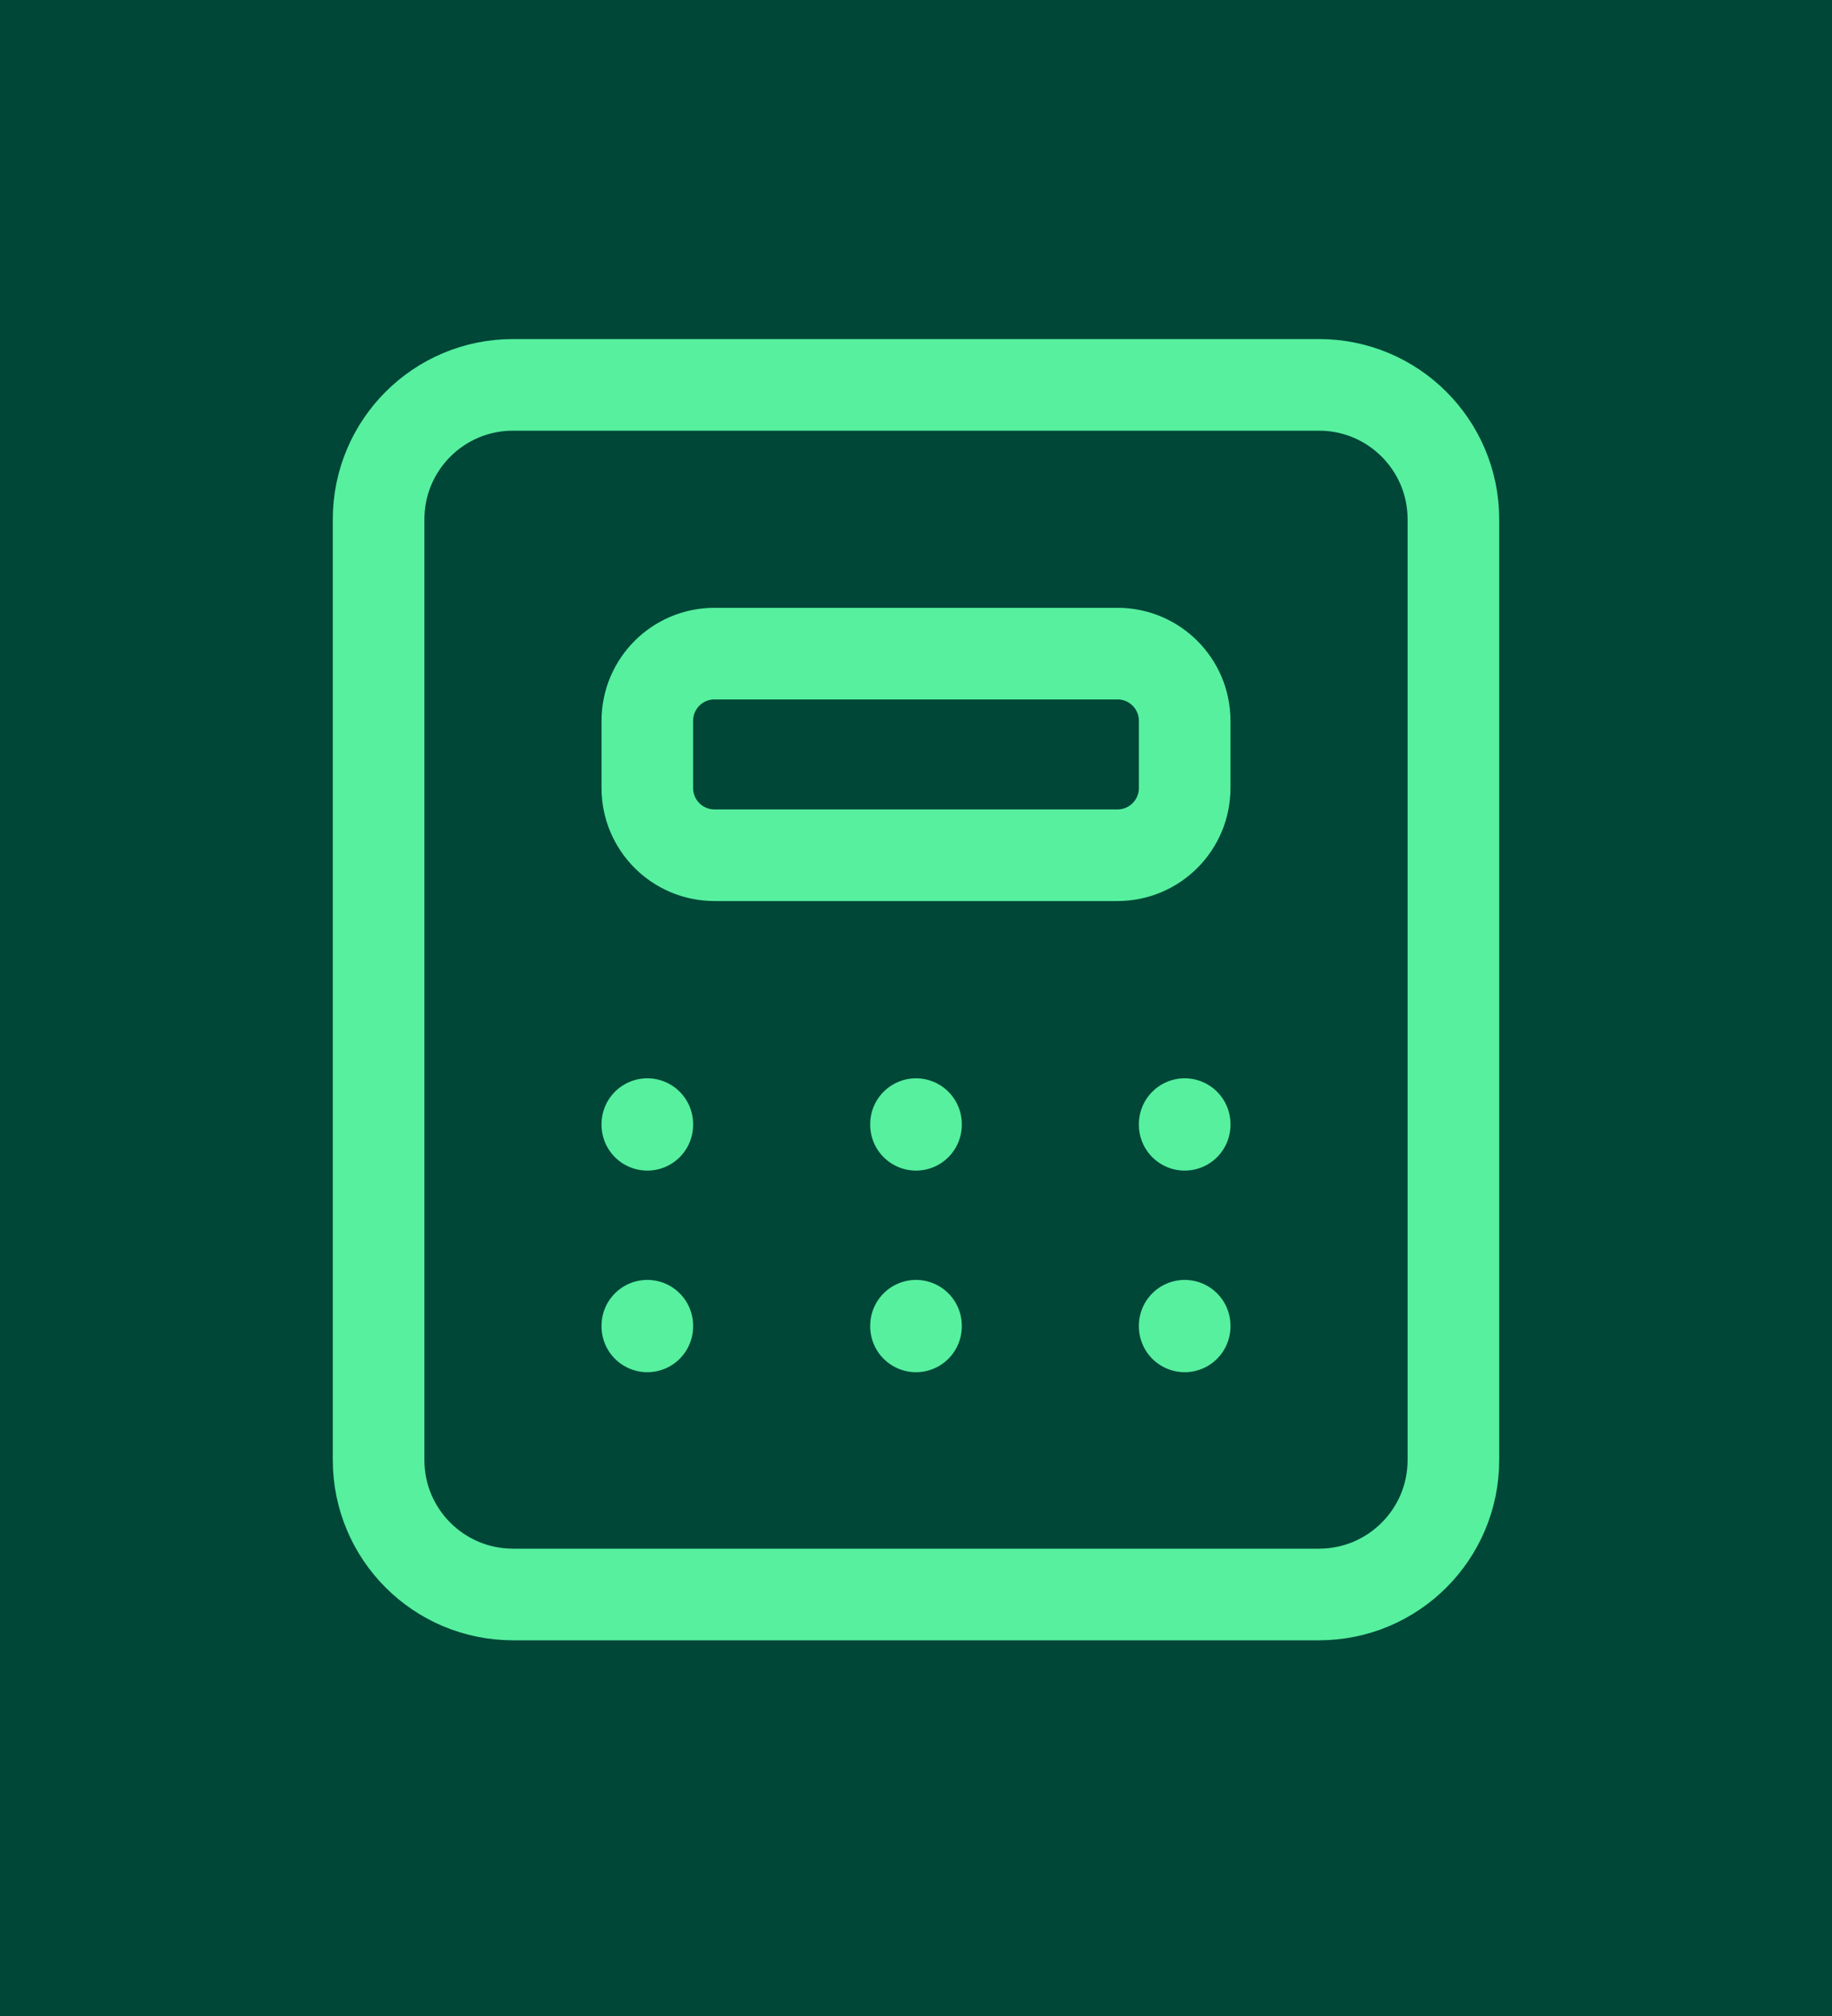 <svg width="50" height="55" viewBox="0 0 50 55" fill="none" xmlns="http://www.w3.org/2000/svg">
<rect width="50" height="55" transform="matrix(1 0 0 -1 0 55)" fill="#004737"/>
<path d="M36 10.5H14C11.975 10.5 10.333 12.142 10.333 14.167V39.833C10.333 41.858 11.975 43.5 14 43.5H36C38.025 43.5 39.667 41.858 39.667 39.833V14.167C39.667 12.142 38.025 10.5 36 10.5Z" stroke="#56F09F" stroke-width="2.5" stroke-linecap="round" stroke-linejoin="round"/>
<path d="M30.5 17.832H19.5C18.487 17.832 17.667 18.653 17.667 19.665V21.499C17.667 22.511 18.487 23.332 19.5 23.332H30.5C31.512 23.332 32.333 22.511 32.333 21.499V19.665C32.333 18.653 31.512 17.832 30.5 17.832Z" stroke="#56F09F" stroke-width="2.5" stroke-linecap="round" stroke-linejoin="round"/>
<path d="M17.667 30.668V30.686" stroke="#56F09F" stroke-width="2.5" stroke-linecap="round" stroke-linejoin="round"/>
<path d="M25 30.668V30.686" stroke="#56F09F" stroke-width="2.5" stroke-linecap="round" stroke-linejoin="round"/>
<path d="M32.333 30.668V30.686" stroke="#56F09F" stroke-width="2.5" stroke-linecap="round" stroke-linejoin="round"/>
<path d="M17.667 36.168V36.186" stroke="#56F09F" stroke-width="2.5" stroke-linecap="round" stroke-linejoin="round"/>
<path d="M25 36.168V36.186" stroke="#56F09F" stroke-width="2.5" stroke-linecap="round" stroke-linejoin="round"/>
<path d="M32.333 36.168V36.186" stroke="#56F09F" stroke-width="2.5" stroke-linecap="round" stroke-linejoin="round"/>
</svg>
